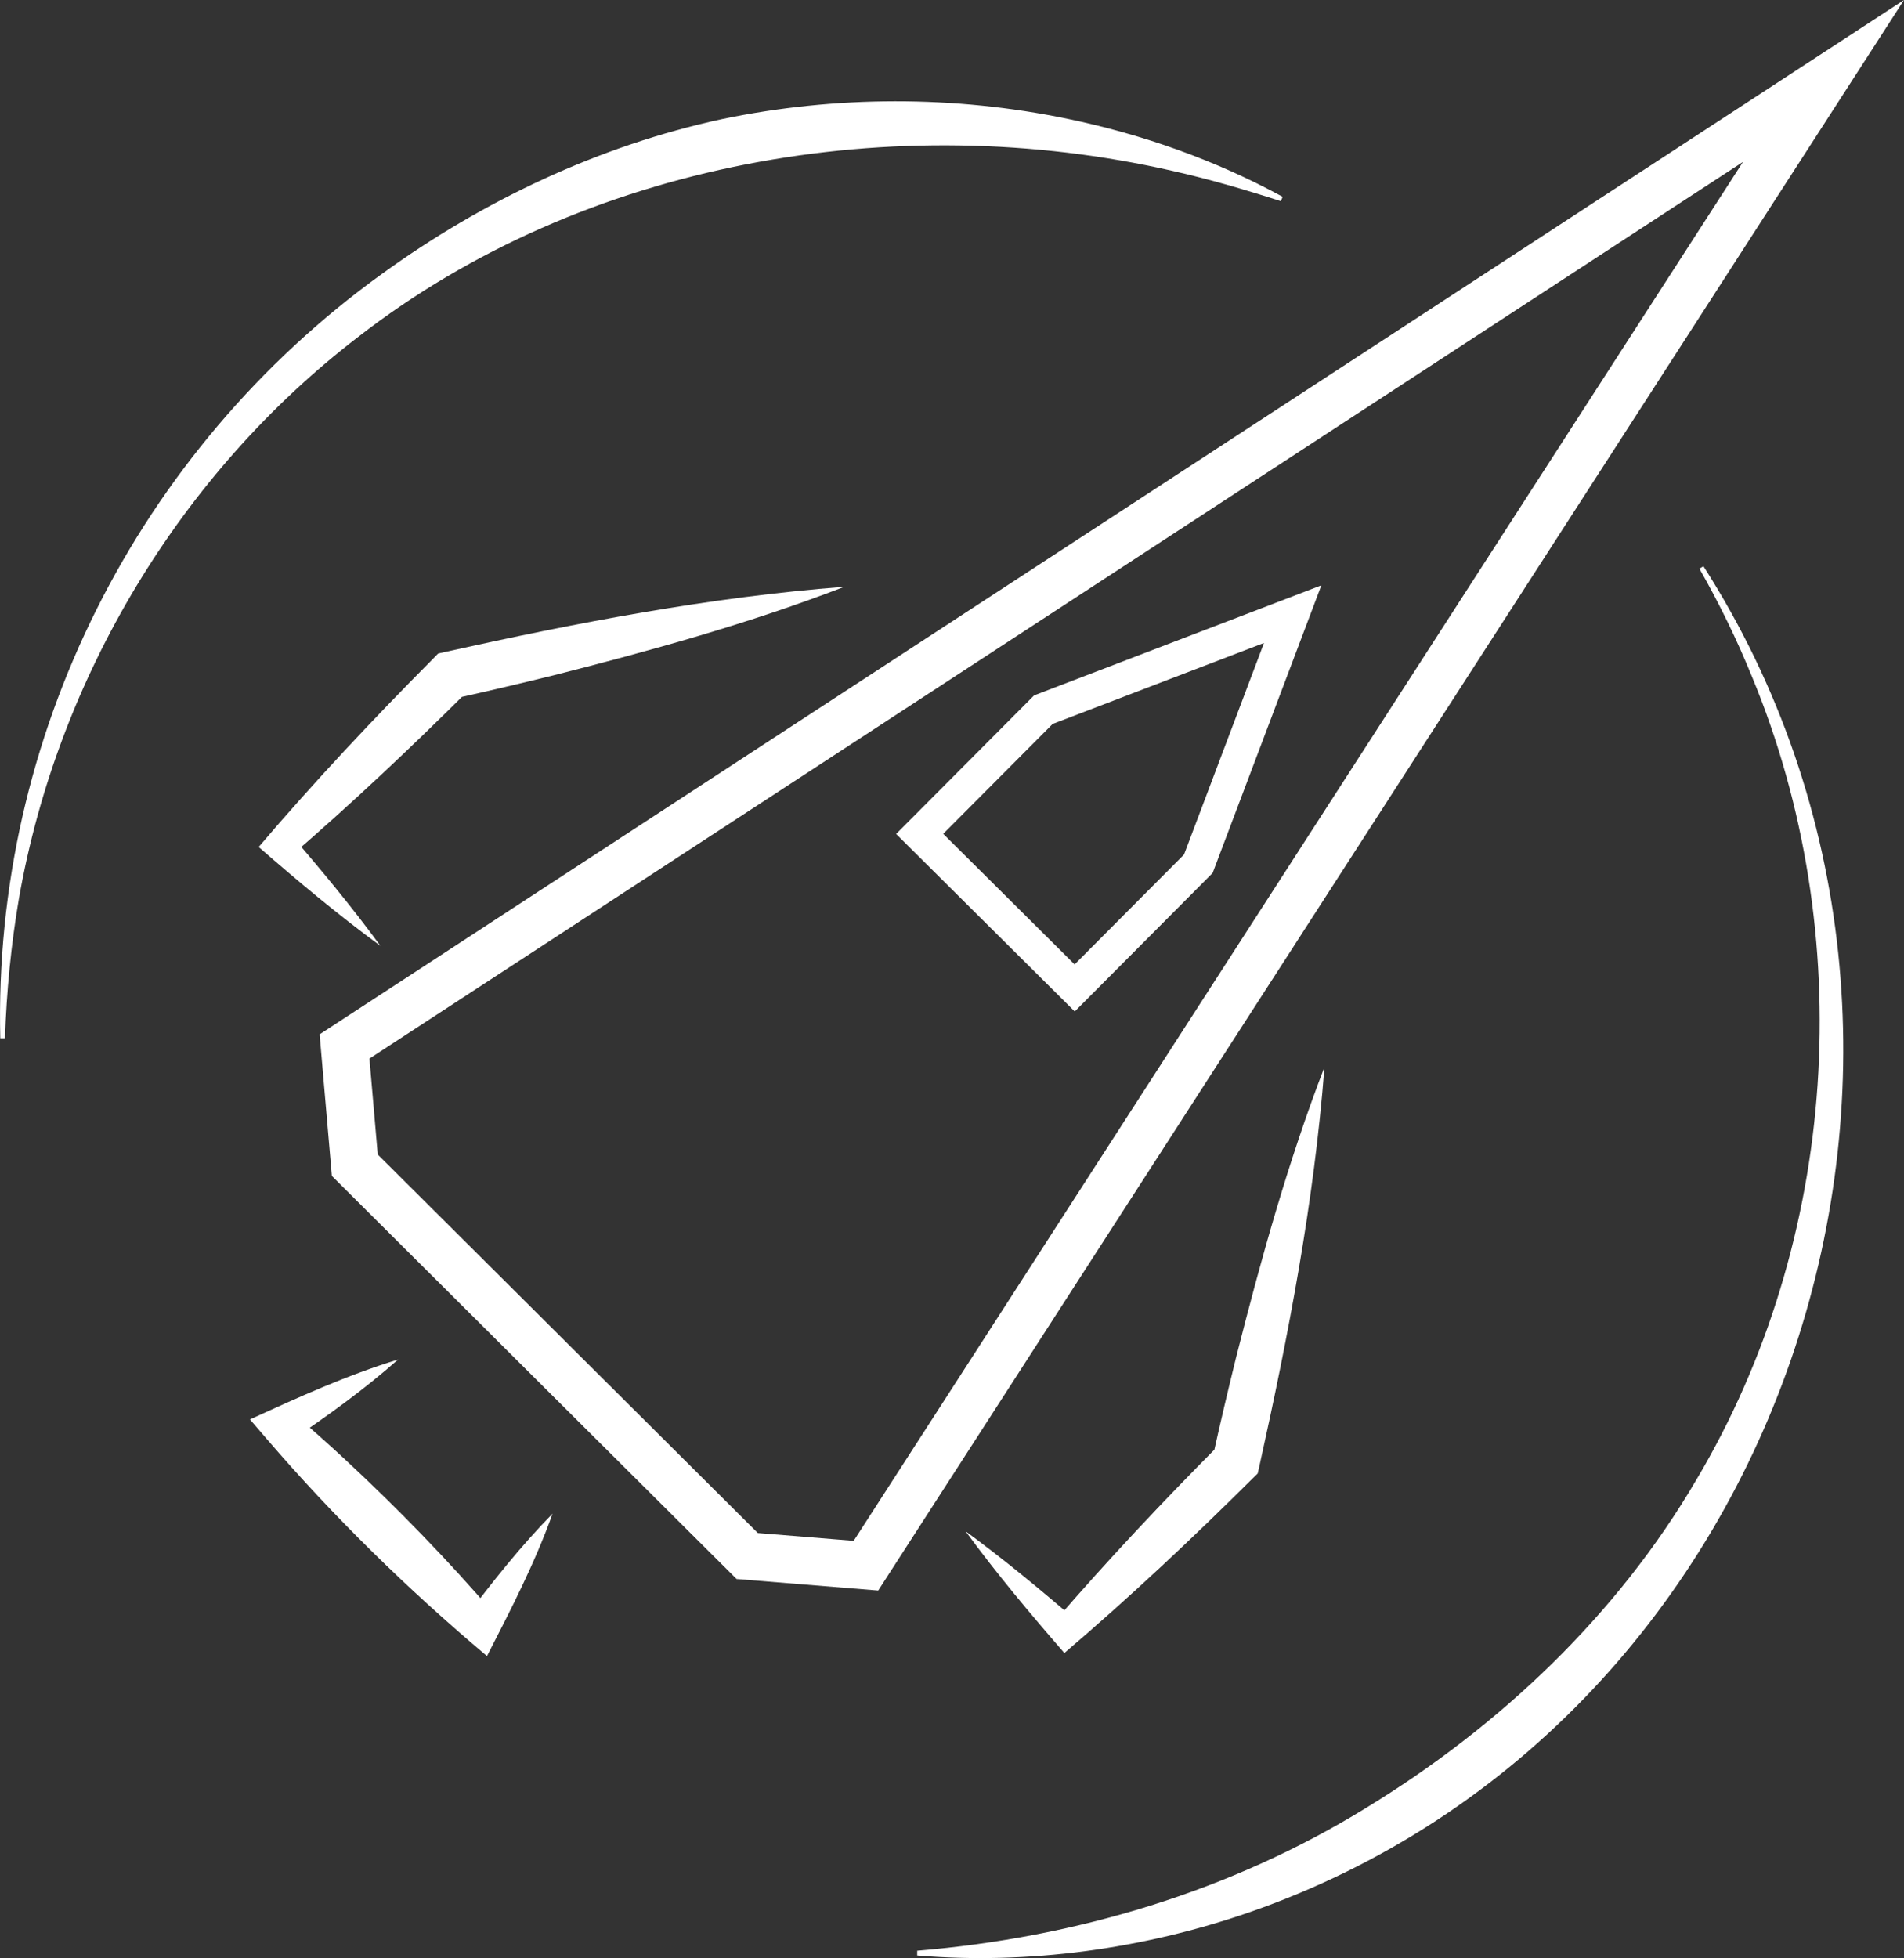 <?xml version="1.0" encoding="UTF-8"?><svg id="a" xmlns="http://www.w3.org/2000/svg" viewBox="0 0 400.44 411.67"><rect x="0" y="0" width="400.44" height="411.67" fill="#333333" stroke="none"/><defs><style>.cls-1{fill:#fff;}.cls-2{stroke-width:7px;}.cls-2,.cls-3{fill:none;stroke:#fff;stroke-miterlimit:10;}.cls-3{stroke-width:10px;}</style></defs><polygon class="cls-3" points="72.46 220.01 74.62 244.98 115.67 285.85 116.09 286.27 157.15 327.14 182.12 329.17 383.51 17.02 72.46 220.01"/><path class="cls-1" d="m.06,218.29c-1.54-63.38,28.85-123.62,80.22-160.67,21.3-15.44,45.81-27.04,71.63-32.59,23.82-4.95,48.83-4.99,72.65-.04,15.76,3.27,31.11,8.7,45.21,16.39l-.4.92c-7.57-2.45-15.15-4.66-22.82-6.38-58.23-13.28-123.69-2.02-171.24,34.93C37.97,99.49,12.15,142.44,4,188.81c-1.66,9.69-2.63,19.64-2.95,29.47H.05h0Z"/><path class="cls-1" d="m358.26,119.04c64.5,100.81,18.57,243.42-95.58,283.03-22.29,7.71-46.42,11-69.78,9.05v-1c33.39-2.76,65.92-12.5,94.35-29.99,28.13-17.16,52.84-40.5,69.55-69.07,29.92-50.34,34.09-114.71,11.67-168.79-3.17-7.79-6.88-15.39-11.06-22.72l.86-.52h0Z"/><path class="cls-1" d="m278.55,224.38c-2.18,28.32-7.56,56.3-13.71,83.98l-.33,1.43-1.02,1c-12.78,12.7-25.92,25.05-39.64,36.74-7.21-8.29-14.29-16.74-20.79-25.61,8.08,5.93,15.81,12.32,23.39,18.86h-4.53c11.03-12.78,22.61-25.07,34.51-37.04l-1.34,2.44c1.53-6.91,3.16-13.8,4.85-20.68,5.23-20.63,10.94-41.24,18.6-61.12h0Z"/><path class="cls-1" d="m177.55,123.38c-19.89,7.66-40.49,13.37-61.12,18.6-6.88,1.69-13.76,3.32-20.68,4.85l2.44-1.34c-11.97,11.9-24.26,23.48-37.04,34.51v-4.53c6.54,7.58,12.94,15.31,18.86,23.39-8.87-6.5-17.33-13.58-25.61-20.79,11.69-13.71,24.04-26.86,36.74-39.64l1-1.02,1.43-.33c27.68-6.15,55.66-11.53,83.98-13.71h0Z"/><polygon class="cls-2" points="226.02 207.71 252.03 181.59 271.87 129.12 219.44 149.2 193.42 175.32 226.02 207.71"/><path class="cls-1" d="m83.74,285.81c-7.24,6.42-15.02,11.97-22.99,17.37l.84-6.12c3.8,3.25,7.53,6.57,11.19,9.97,10.87,10.11,21.51,21.04,31.17,32.31l-6,.68c5.73-7.59,11.58-14.98,18.27-21.8-3.73,10.4-8.77,20.17-13.8,29.95-16.56-13.91-32.21-29.22-46.3-45.62l-3.55-4.13c10.2-4.66,20.41-9.31,31.18-12.6h-.01Z"/></svg>